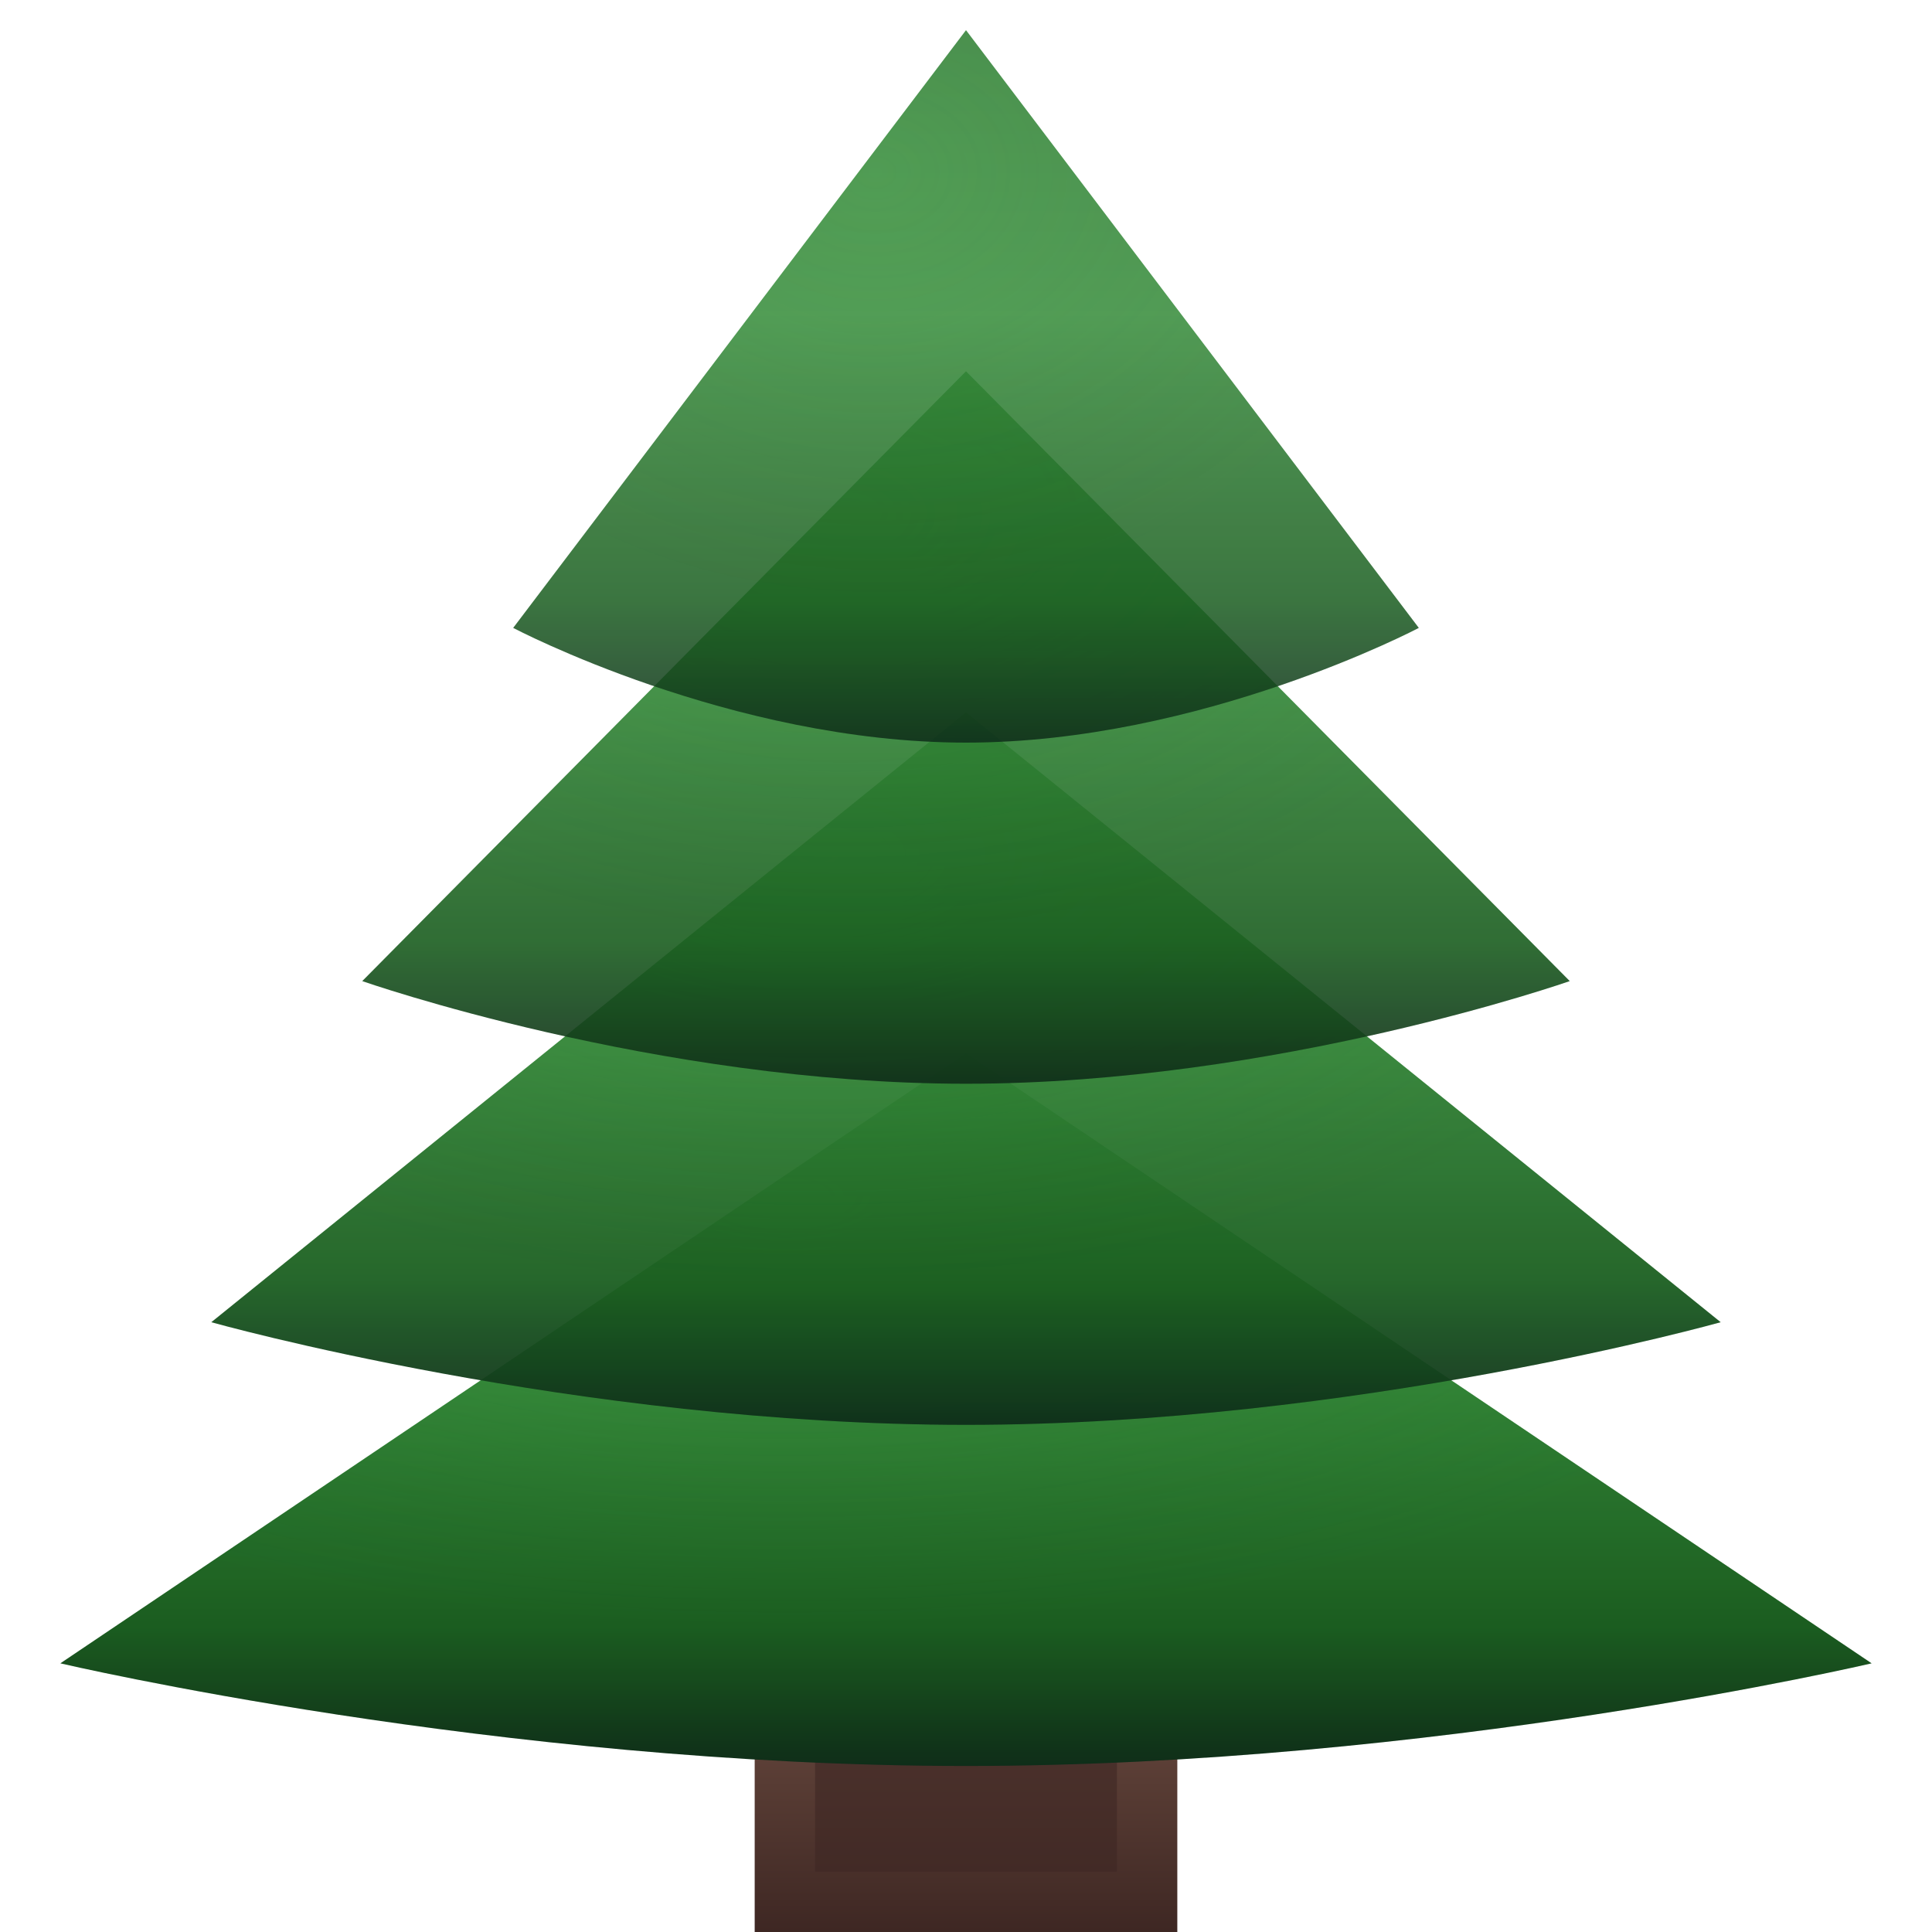 <svg
  xmlns="http://www.w3.org/2000/svg"
  viewBox="0 0 64 64"
  width="20px"
  height="20px"
>
  <title>Naturaleza</title>
  <defs>
    <linearGradient id="follajeGradient" x1="50%" y1="0%" x2="50%" y2="100%">
      <stop offset="0%" style="stop-color: #2e7d32" />
      <stop offset="40%" style="stop-color: #388e3c" />
      <stop offset="80%" style="stop-color: #1b5e20" />
      <stop offset="100%" style="stop-color: #0d2818" />
    </linearGradient>
    <linearGradient id="troncoGradient" x1="50%" y1="0%" x2="50%" y2="100%">
      <stop offset="0%" style="stop-color: #4e342e" />
      <stop offset="50%" style="stop-color: #5d4037" />
      <stop offset="100%" style="stop-color: #3e2723" />
    </linearGradient>
    <radialGradient id="follajeHighlight" cx="40%" cy="20%" r="60%">
      <stop offset="0%" style="stop-color: #4caf50; stop-opacity: 0.8" />
      <stop offset="100%" style="stop-color: #1b5e20; stop-opacity: 0.2" />
    </radialGradient>
  </defs>
  <path fill="url(#troncoGradient)" d="M25 52.1h14V64H25z" />
  <path fill="#3E2723" d="M27 54.1h10V62H27z" opacity="0.6" />

  <path
    fill="url(#follajeGradient)"
    d="M32 34.9L2 55.1s14.5 3.4 30 3.4s30-3.4 30-3.4z"
  />
  <path
    fill="url(#follajeHighlight)"
    d="M32 34.9L2 55.1s14.5 3.4 30 3.4s30-3.4 30-3.4z"
    opacity="0.5"
  />

  <path
    fill="url(#follajeGradient)"
    d="M32 23.6L7 43.8s12.1 3.4 25 3.4s25-3.4 25-3.4z"
    style="opacity: 0.95"
  />
  <path
    fill="url(#follajeHighlight)"
    d="M32 23.6L7 43.8s12.1 3.4 25 3.4s25-3.4 25-3.4z"
    style="opacity: 0.4"
  />

  <path
    fill="url(#follajeGradient)"
    d="M32 12.3L12 32.5s9.7 3.4 20 3.4s20-3.4 20-3.4z"
    style="opacity: 0.9"
  />
  <path
    fill="url(#follajeHighlight)"
    d="M32 12.3L12 32.5s9.7 3.4 20 3.4s20-3.4 20-3.4z"
    style="opacity: 0.3"
  />

  <path
    fill="url(#follajeGradient)"
    d="M32 1L17 20.8s7.2 3.8 15 3.8s15-3.8 15-3.8z"
    style="opacity: 0.85"
  />
  <path
    fill="url(#follajeHighlight)"
    d="M32 1L17 20.8s7.2 3.8 15 3.8s15-3.8 15-3.8z"
    style="opacity: 0.25"
  />
</svg>
